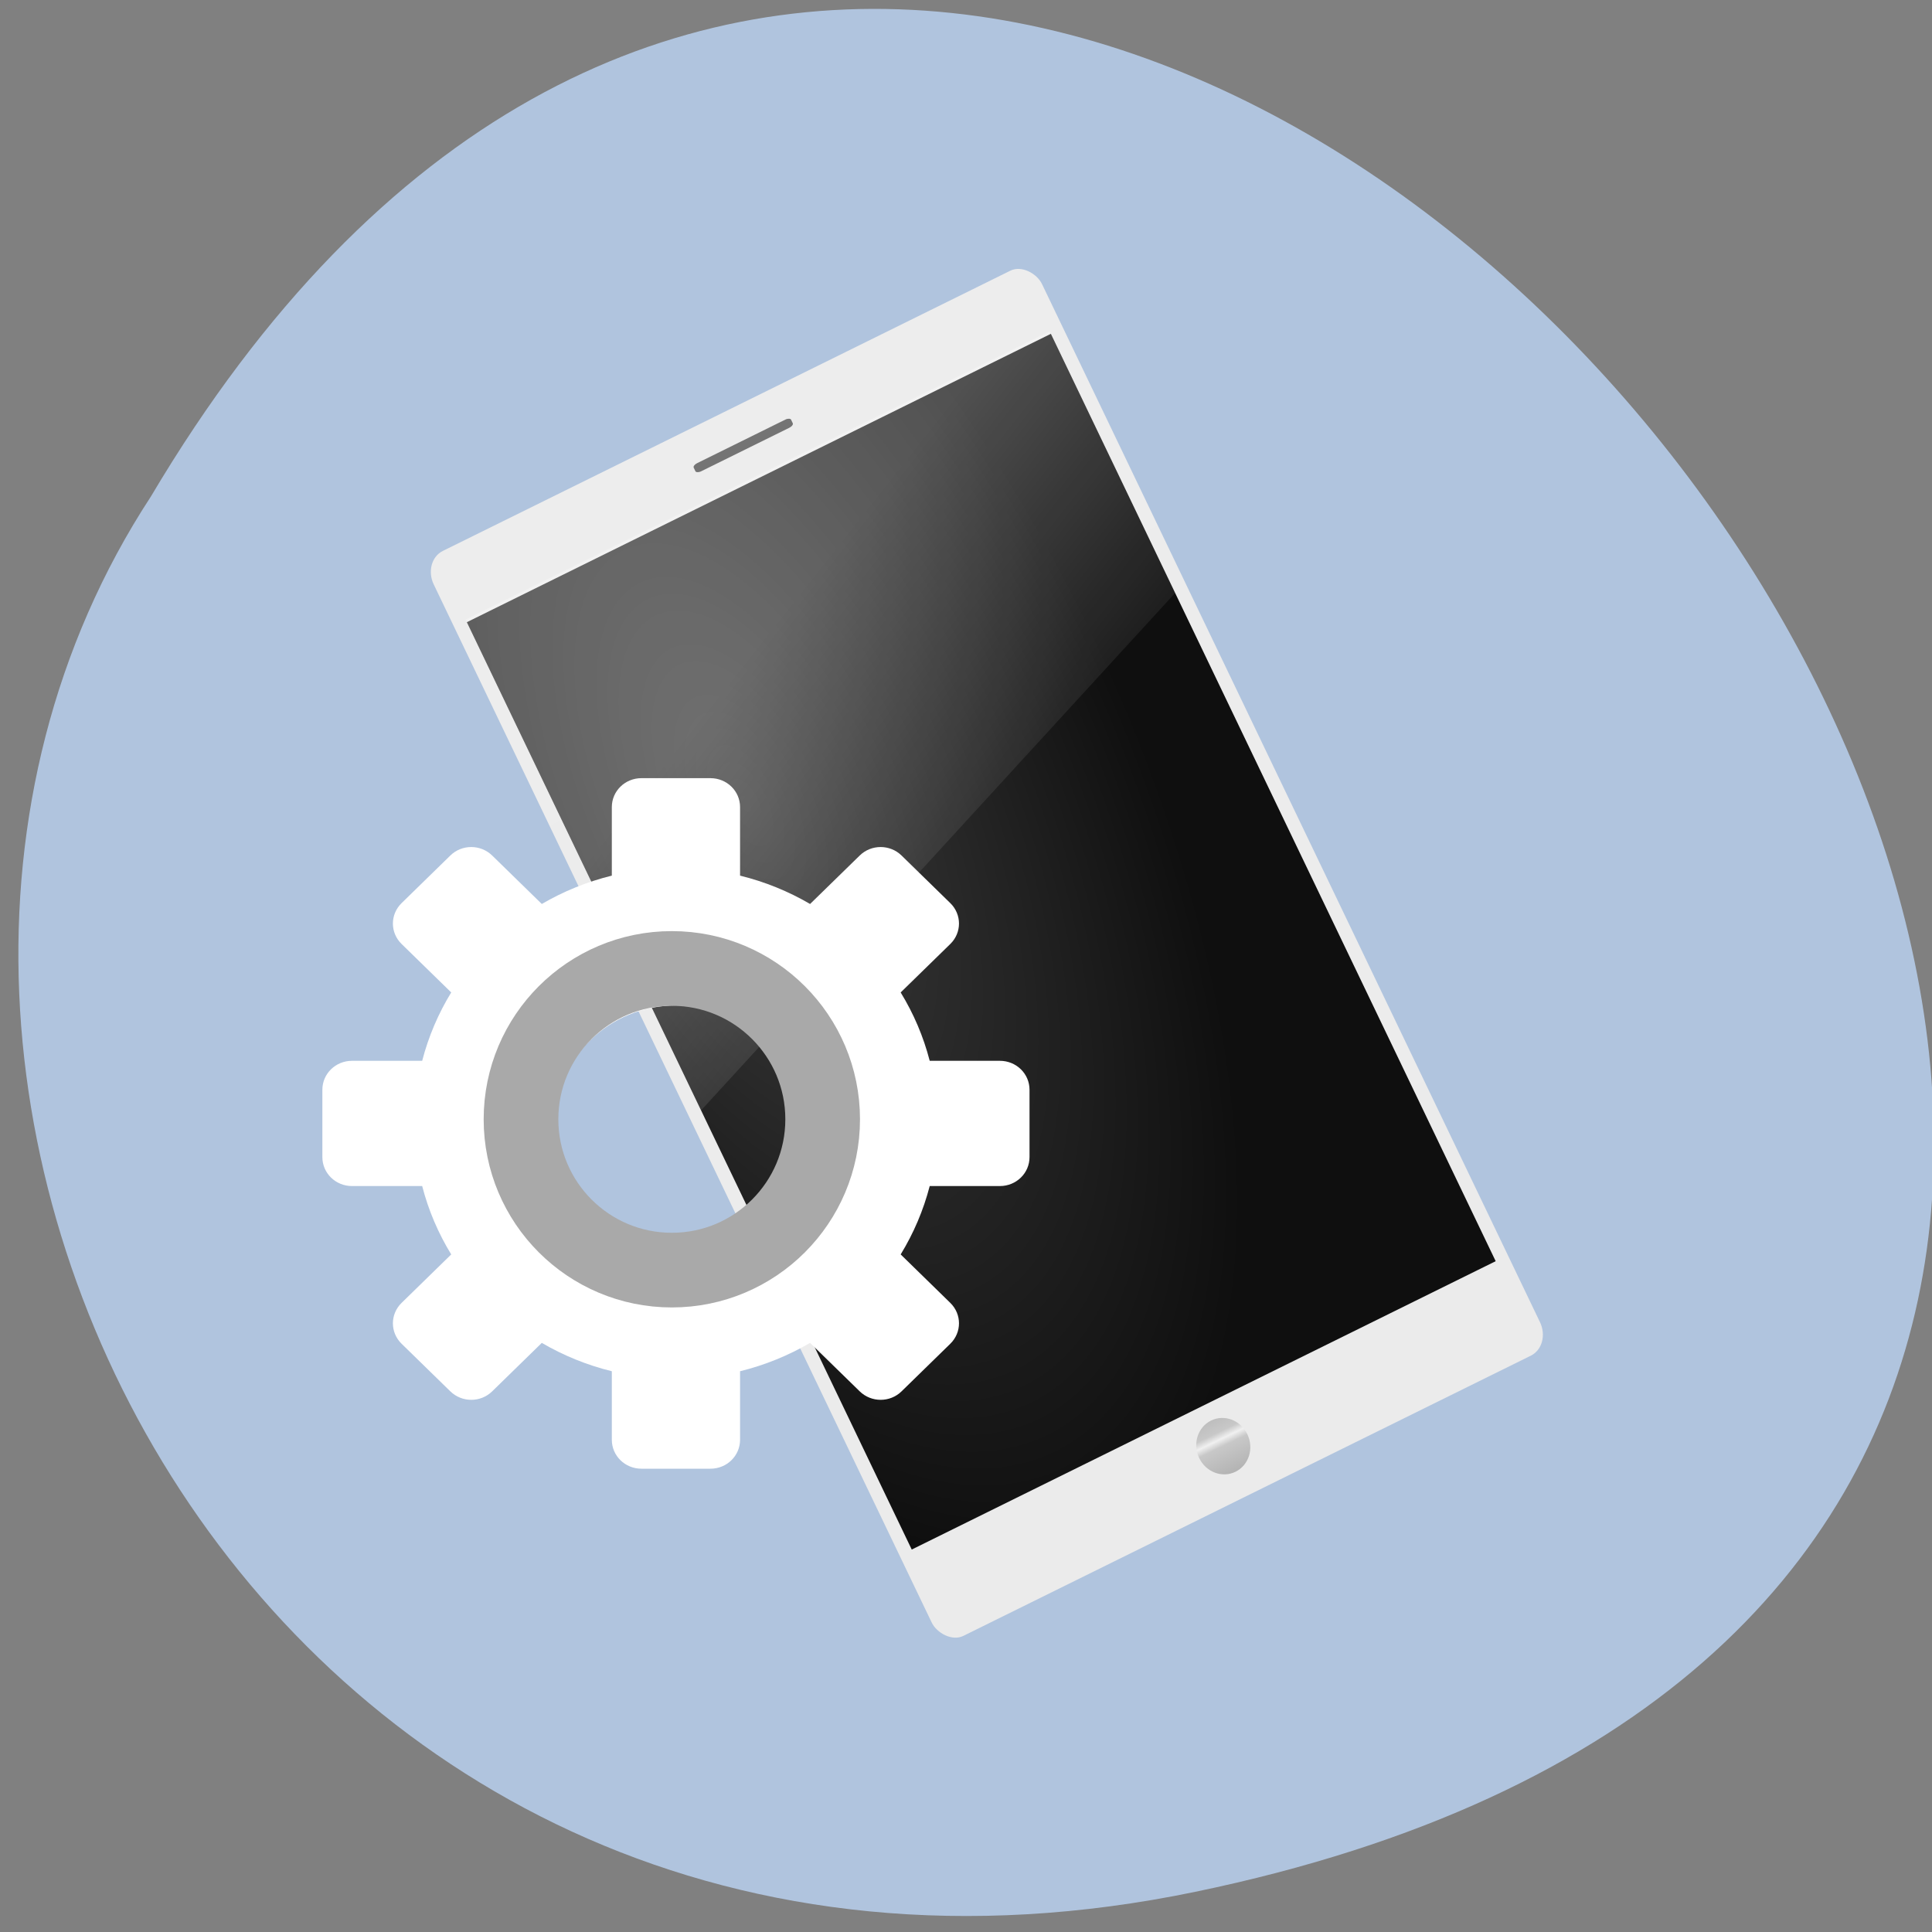 <svg xmlns="http://www.w3.org/2000/svg" xmlns:xlink="http://www.w3.org/1999/xlink" viewBox="0 0 256 256"><rect x="0" y="0" width="256" height="256" fill="#808080" stroke="none"/><defs><linearGradient y2="19.812" x2="15.25" y1="8.438" x1="12.938" gradientTransform="matrix(0.571 0 0 1.267 10.285 2.2)" gradientUnits="userSpaceOnUse" id="3"><stop style="stop-color:#fff;stop-opacity:0.275"/><stop offset="1" style="stop-color:#fff;stop-opacity:0"/></linearGradient><linearGradient y2="38.3" x2="18.299" y1="42.25" x1="18.25" spreadMethod="reflect" gradientTransform="matrix(0.453 0 0 0.317 15.741 31.18)" gradientUnits="userSpaceOnUse" id="2"><stop style="stop-color:#b3b3b3"/><stop offset="0.799" style="stop-color:#c8c8c8"/><stop offset="1" style="stop-color:#f0f0f0"/></linearGradient><linearGradient y2="3" x2="0" y1="46" gradientUnits="userSpaceOnUse" id="0"><stop style="stop-color:#ebebeb"/><stop offset="1" style="stop-color:#ededed"/></linearGradient><radialGradient r="11" gradientTransform="matrix(1.089 0 0 1.589 -1.444 3.751)" cx="19.06" cy="8.418" gradientUnits="userSpaceOnUse" id="4"><stop style="stop-color:#3c3c3c"/><stop offset="1" style="stop-color:#0f0f0f"/></radialGradient><radialGradient r="11" cy="8.418" cx="19.06" gradientTransform="matrix(1.306 0 0 2.593 -6.533 -5.726)" gradientUnits="userSpaceOnUse" id="1" xlink:href="#4"/></defs><path d="m 157.05 800.67 c 237.88 49.54 -17.492 390.35 -138.4 185.62 -51.828 -79.53 16.06 -211.1 138.4 -185.62 z" transform="matrix(1 0 0 -0.996 1.342 1048.14)" style="fill:#b0c4de;color:#000"/><g transform="matrix(3.224 -1.592 1.642 3.423 13.158 80.66)"><rect rx="0.837" ry="0.908" height="42" width="25" y="3.5" x="11.5" style="fill:url(#0)"/><g style="fill-rule:evenodd"><path d="M 12,6.102 H36 V42 H12 z" style="fill:url(#1)"/><rect rx="0.185" ry="0.088" height="0.317" width="4" y="4.683" x="22" style="fill:#747474"/></g><path d="m 24.99 43.579 c 0 0.547 -0.443 0.99 -0.99 0.99 -0.547 0 -0.99 -0.443 -0.99 -0.99 0 -0.547 0.443 -0.99 0.99 -0.99 0.547 0 0.99 0.443 0.99 0.99 z" style="fill:url(#2)"/><path d="M 12,6 H 36 V 16.133 L 12,25 V 6 z" style="fill:url(#3)"/></g><g transform="translate(-9.313 -817.81)" style="color:#000"><path d="m 94.31 920.92 c -2.176 0 -3.927 1.711 -3.927 3.835 v 9.08 c -3.305 0.813 -6.427 2.092 -9.278 3.757 l -6.573 -6.418 c -1.539 -1.503 -4.02 -1.503 -5.551 0 l -6.452 6.301 c -1.539 1.503 -1.539 3.921 0 5.421 l 6.573 6.418 c -1.706 2.784 -3.01 5.833 -3.848 9.06 h -9.298 c -2.176 0 -3.927 1.711 -3.927 3.835 v 8.924 c 0 2.125 1.752 3.835 3.927 3.835 h 9.298 c 0.833 3.228 2.142 6.276 3.848 9.06 l -6.573 6.418 c -1.539 1.503 -1.539 3.921 0 5.421 l 6.452 6.301 c 1.539 1.503 4.02 1.503 5.551 0 l 6.573 -6.418 c 2.851 1.666 5.973 2.943 9.278 3.757 v 9.08 c 0 2.125 1.752 3.835 3.927 3.835 h 9.138 c 2.176 0 3.927 -1.711 3.927 -3.835 v -9.08 c 3.305 -0.813 6.427 -2.092 9.278 -3.757 l 6.573 6.418 c 1.539 1.503 4.02 1.503 5.551 0 l 6.452 -6.301 c 1.539 -1.503 1.539 -3.921 0 -5.421 l -6.573 -6.418 c 1.706 -2.784 3.01 -5.833 3.848 -9.06 h 9.298 c 2.176 0 3.927 -1.711 3.927 -3.835 v -8.924 c 0 -2.125 -1.752 -3.835 -3.927 -3.835 h -9.298 c -0.833 -3.228 -2.142 -6.276 -3.848 -9.06 l 6.573 -6.418 c 1.539 -1.503 1.539 -3.921 0 -5.421 l -6.452 -6.301 c -1.539 -1.503 -4.02 -1.503 -5.551 0 l -6.573 6.418 c -2.851 -1.666 -5.973 -2.943 -9.278 -3.757 v -9.08 c 0 -2.125 -1.752 -3.835 -3.927 -3.835 h -9.138 z m 4.569 30.12 c 8.847 0 16.01 6.996 16.01 15.639 0 8.639 -7.164 15.639 -16.01 15.639 -8.847 0 -16.01 -6.996 -16.01 -15.639 0 -8.639 7.164 -15.639 16.01 -15.639 z" style="fill:#fff"/><path d="m 118.32 966.12 c 0 11.04 -8.948 19.986 -19.986 19.986 -11.04 0 -19.986 -8.948 -19.986 -19.986 0 -11.04 8.948 -19.986 19.986 -19.986 11.04 0 19.986 8.948 19.986 19.986 z" style="fill:none;stroke:#a9a9a9;stroke-width:9.894"/></g></svg>